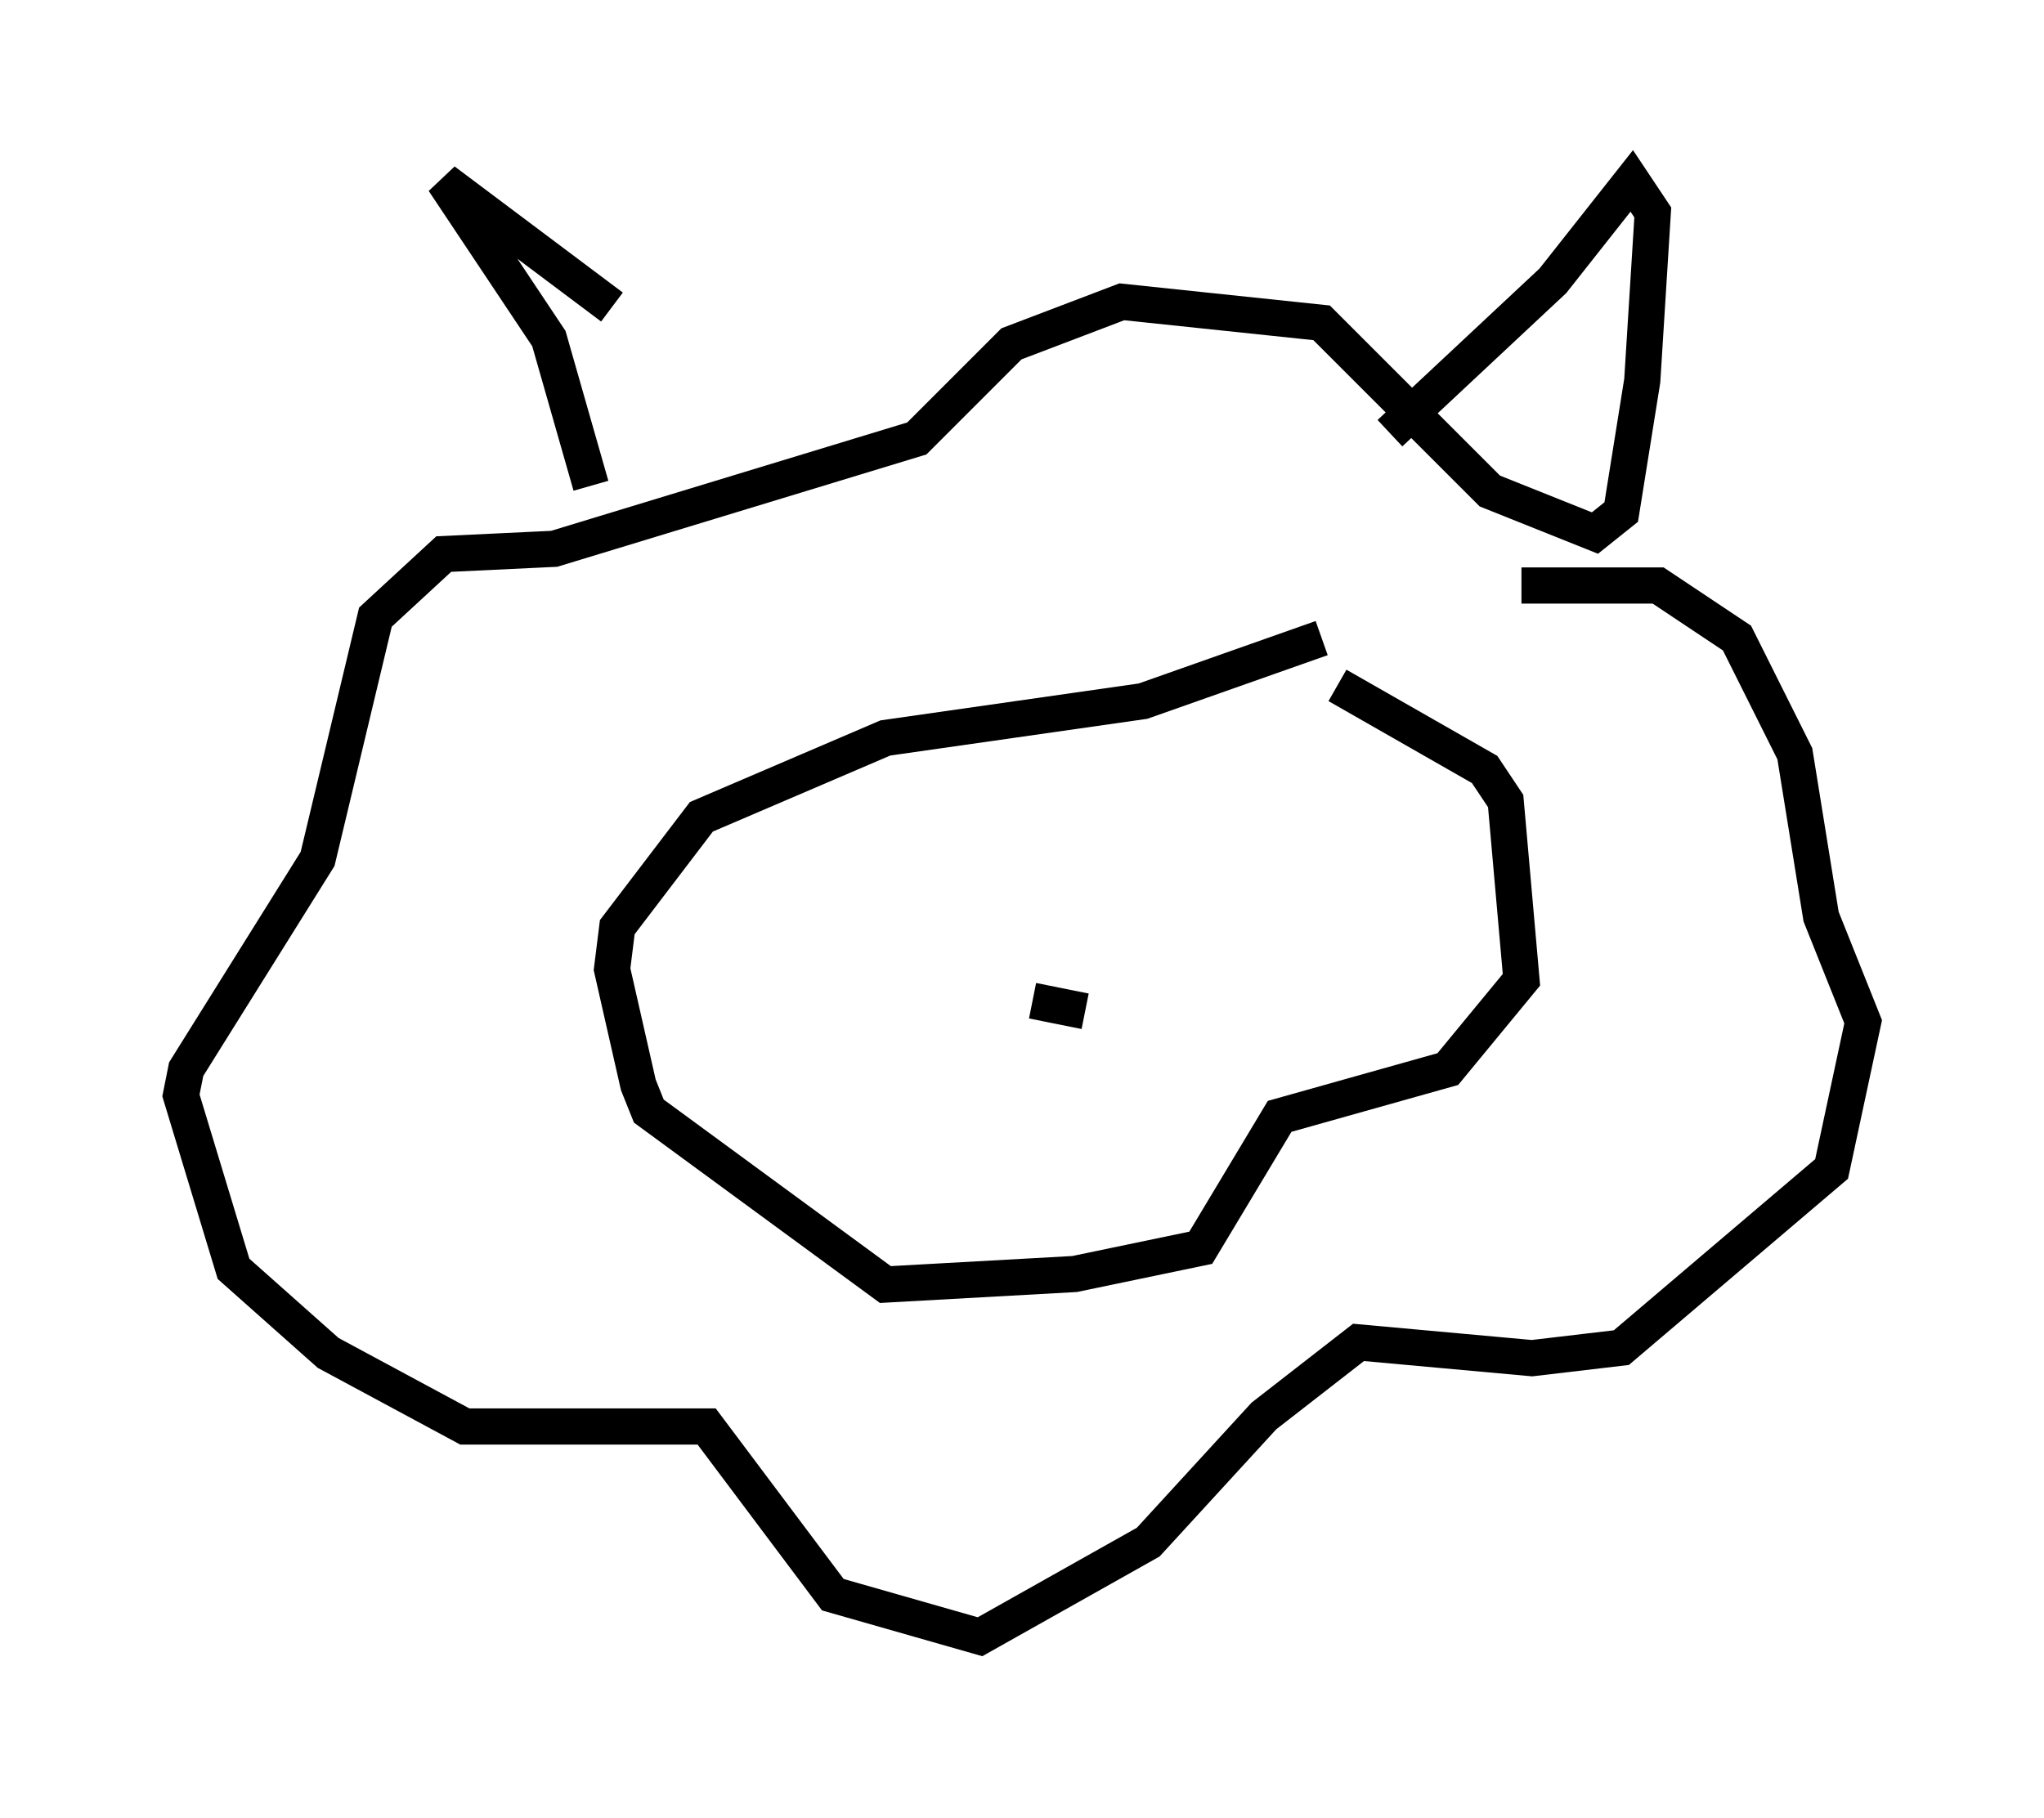 <?xml version="1.0" encoding="utf-8" ?>
<svg baseProfile="full" height="50.235" version="1.1" width="56.48" xmlns="http://www.w3.org/2000/svg" xmlns:ev="http://www.w3.org/2001/xml-events" xmlns:xlink="http://www.w3.org/1999/xlink"><defs /><rect fill="white" height="50.235" width="56.48" x="0" y="0" /><path d="M20.832, 13.279 m-3.922, -4.793 l-4.648, -3.486 2.905, 4.358 l1.162, 4.067 m22.078, -1.453 l4.503, -4.212 2.179, -2.76 l0.581, 0.872 -0.291, 4.648 l-0.581, 3.631 -0.726, 0.581 l-2.905, -1.162 -4.648, -4.648 l-5.52, -0.581 -3.05, 1.162 l-2.615, 2.615 -10.022, 3.05 l-3.05, 0.145 -1.888, 1.743 l-1.598, 6.682 -3.631, 5.81 l-0.145, 0.726 1.453, 4.793 l2.615, 2.324 3.777, 2.034 l6.682, 0.0 3.486, 4.648 l4.067, 1.162 4.648, -2.615 l3.196, -3.486 2.615, -2.034 l4.793, 0.436 2.469, -0.291 l5.81, -4.939 0.872, -4.067 l-1.162, -2.905 -0.726, -4.503 l-1.598, -3.196 -2.179, -1.453 l-3.777, 0.0 m-5.52, 1.453 l-4.939, 1.743 -7.117, 1.017 l-5.084, 2.179 -2.324, 3.05 l-0.145, 1.162 0.726, 3.196 l0.291, 0.726 6.536, 4.793 l5.229, -0.291 3.486, -0.726 l2.179, -3.631 4.648, -1.307 l2.034, -2.469 -0.436, -4.939 l-0.581, -0.872 -4.067, -2.324 m-6.972, 9.006 l-1.453, -0.291 " fill="none" stroke="black" stroke-width="1" /></svg>